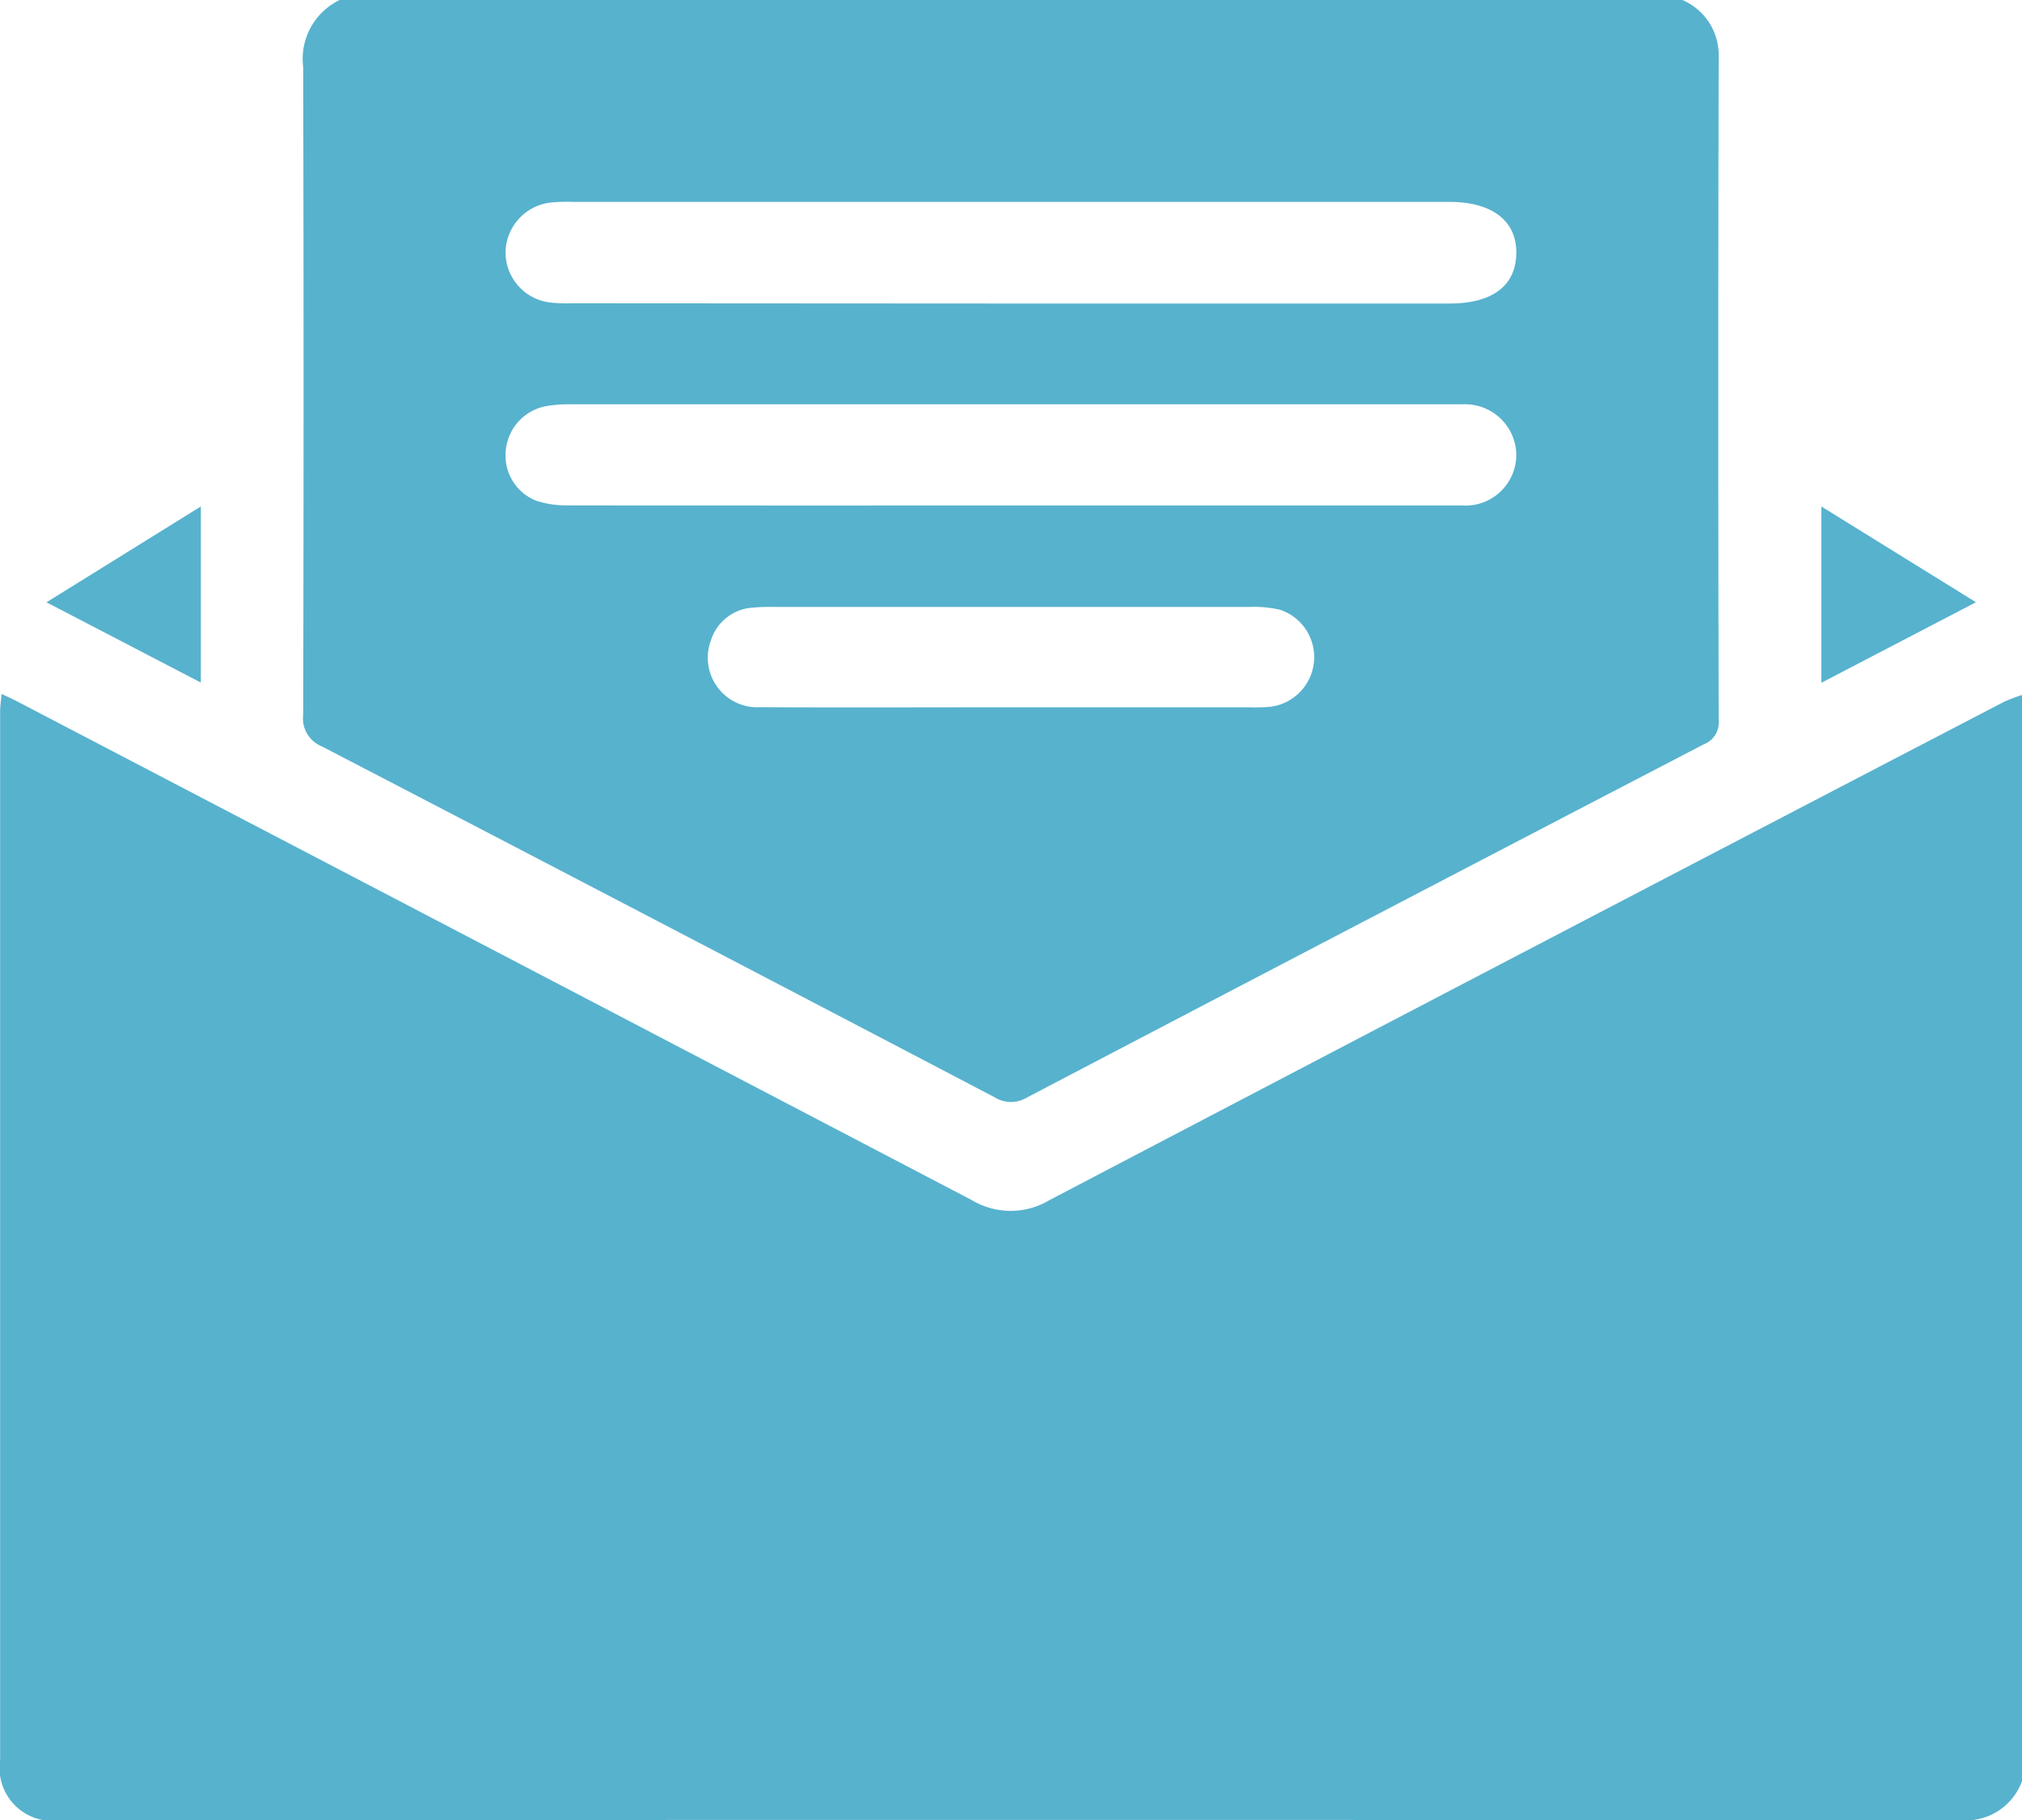<svg xmlns="http://www.w3.org/2000/svg" width="31.792" height="28.615" viewBox="0 0 31.792 28.615">
  <defs>
    <style>
      .cls-1 {
        fill: #57b2ce;
      }
    </style>
  </defs>
  <g id="Group_1616" data-name="Group 1616" transform="translate(0 0)">
    <path id="Path_1290" data-name="Path 1290" class="cls-1" d="M-863.214,45.572V62.645a.939.939,0,0,1-.969.617q-14.933-.008-29.866,0a.831.831,0,0,1-.956-.944q0-8.241,0-16.482c0-.085.013-.17.023-.281.108.052.182.085.254.123q7.5,3.914,15,7.835a1.189,1.189,0,0,0,1.223,0q7.5-3.928,15.006-7.833A2.472,2.472,0,0,1-863.214,45.572Z" transform="translate(895.007 -34.646)"/>
    <path id="Path_1291" data-name="Path 1291" class="cls-1" d="M-817.831-129.709h21.112a.943.943,0,0,1,.571.9q-.013,5.214,0,10.427a.367.367,0,0,1-.237.376q-5.321,2.767-10.635,5.549a.485.485,0,0,1-.51,0q-5.286-2.768-10.581-5.518a.475.475,0,0,1-.293-.5q.012-5.089,0-10.179A1.029,1.029,0,0,1-817.831-129.709Zm10.556,4.772h6.892c.673,0,1.043-.276,1.053-.784s-.369-.814-1.054-.814h-13.785a2.561,2.561,0,0,0-.341.01.8.8,0,0,0-.712.773.794.794,0,0,0,.713.8,2.517,2.517,0,0,0,.341.011Zm0,3.174q3.539,0,7.078,0a.8.8,0,0,0,.867-.778.806.806,0,0,0-.838-.812c-.062,0-.124,0-.186,0q-6.923,0-13.846,0a2.057,2.057,0,0,0-.4.032.78.78,0,0,0-.618.689.763.763,0,0,0,.475.794,1.539,1.539,0,0,0,.516.074Q-810.751-121.759-807.274-121.763Zm-.034,3.174h3.783a2.663,2.663,0,0,0,.341-.01.788.788,0,0,0,.674-.708.784.784,0,0,0-.535-.816,1.844,1.844,0,0,0-.491-.044q-3.737,0-7.474,0a3.028,3.028,0,0,0-.34.012.736.736,0,0,0-.641.511.779.779,0,0,0,.777,1.053C-809.913-118.584-808.61-118.59-807.308-118.589Z" transform="translate(823.171 129.709)"/>
    <path id="Path_1292" data-name="Path 1292" class="cls-1" d="M-432.278-.215l-2.43,1.266V-1.72Z" transform="translate(463.346 9.683)"/>
    <path id="Path_1293" data-name="Path 1293" class="cls-1" d="M-880.832-1.734V1.035l-2.427-1.262Z" transform="translate(883.99 9.696)"/>
  </g>
</svg>
